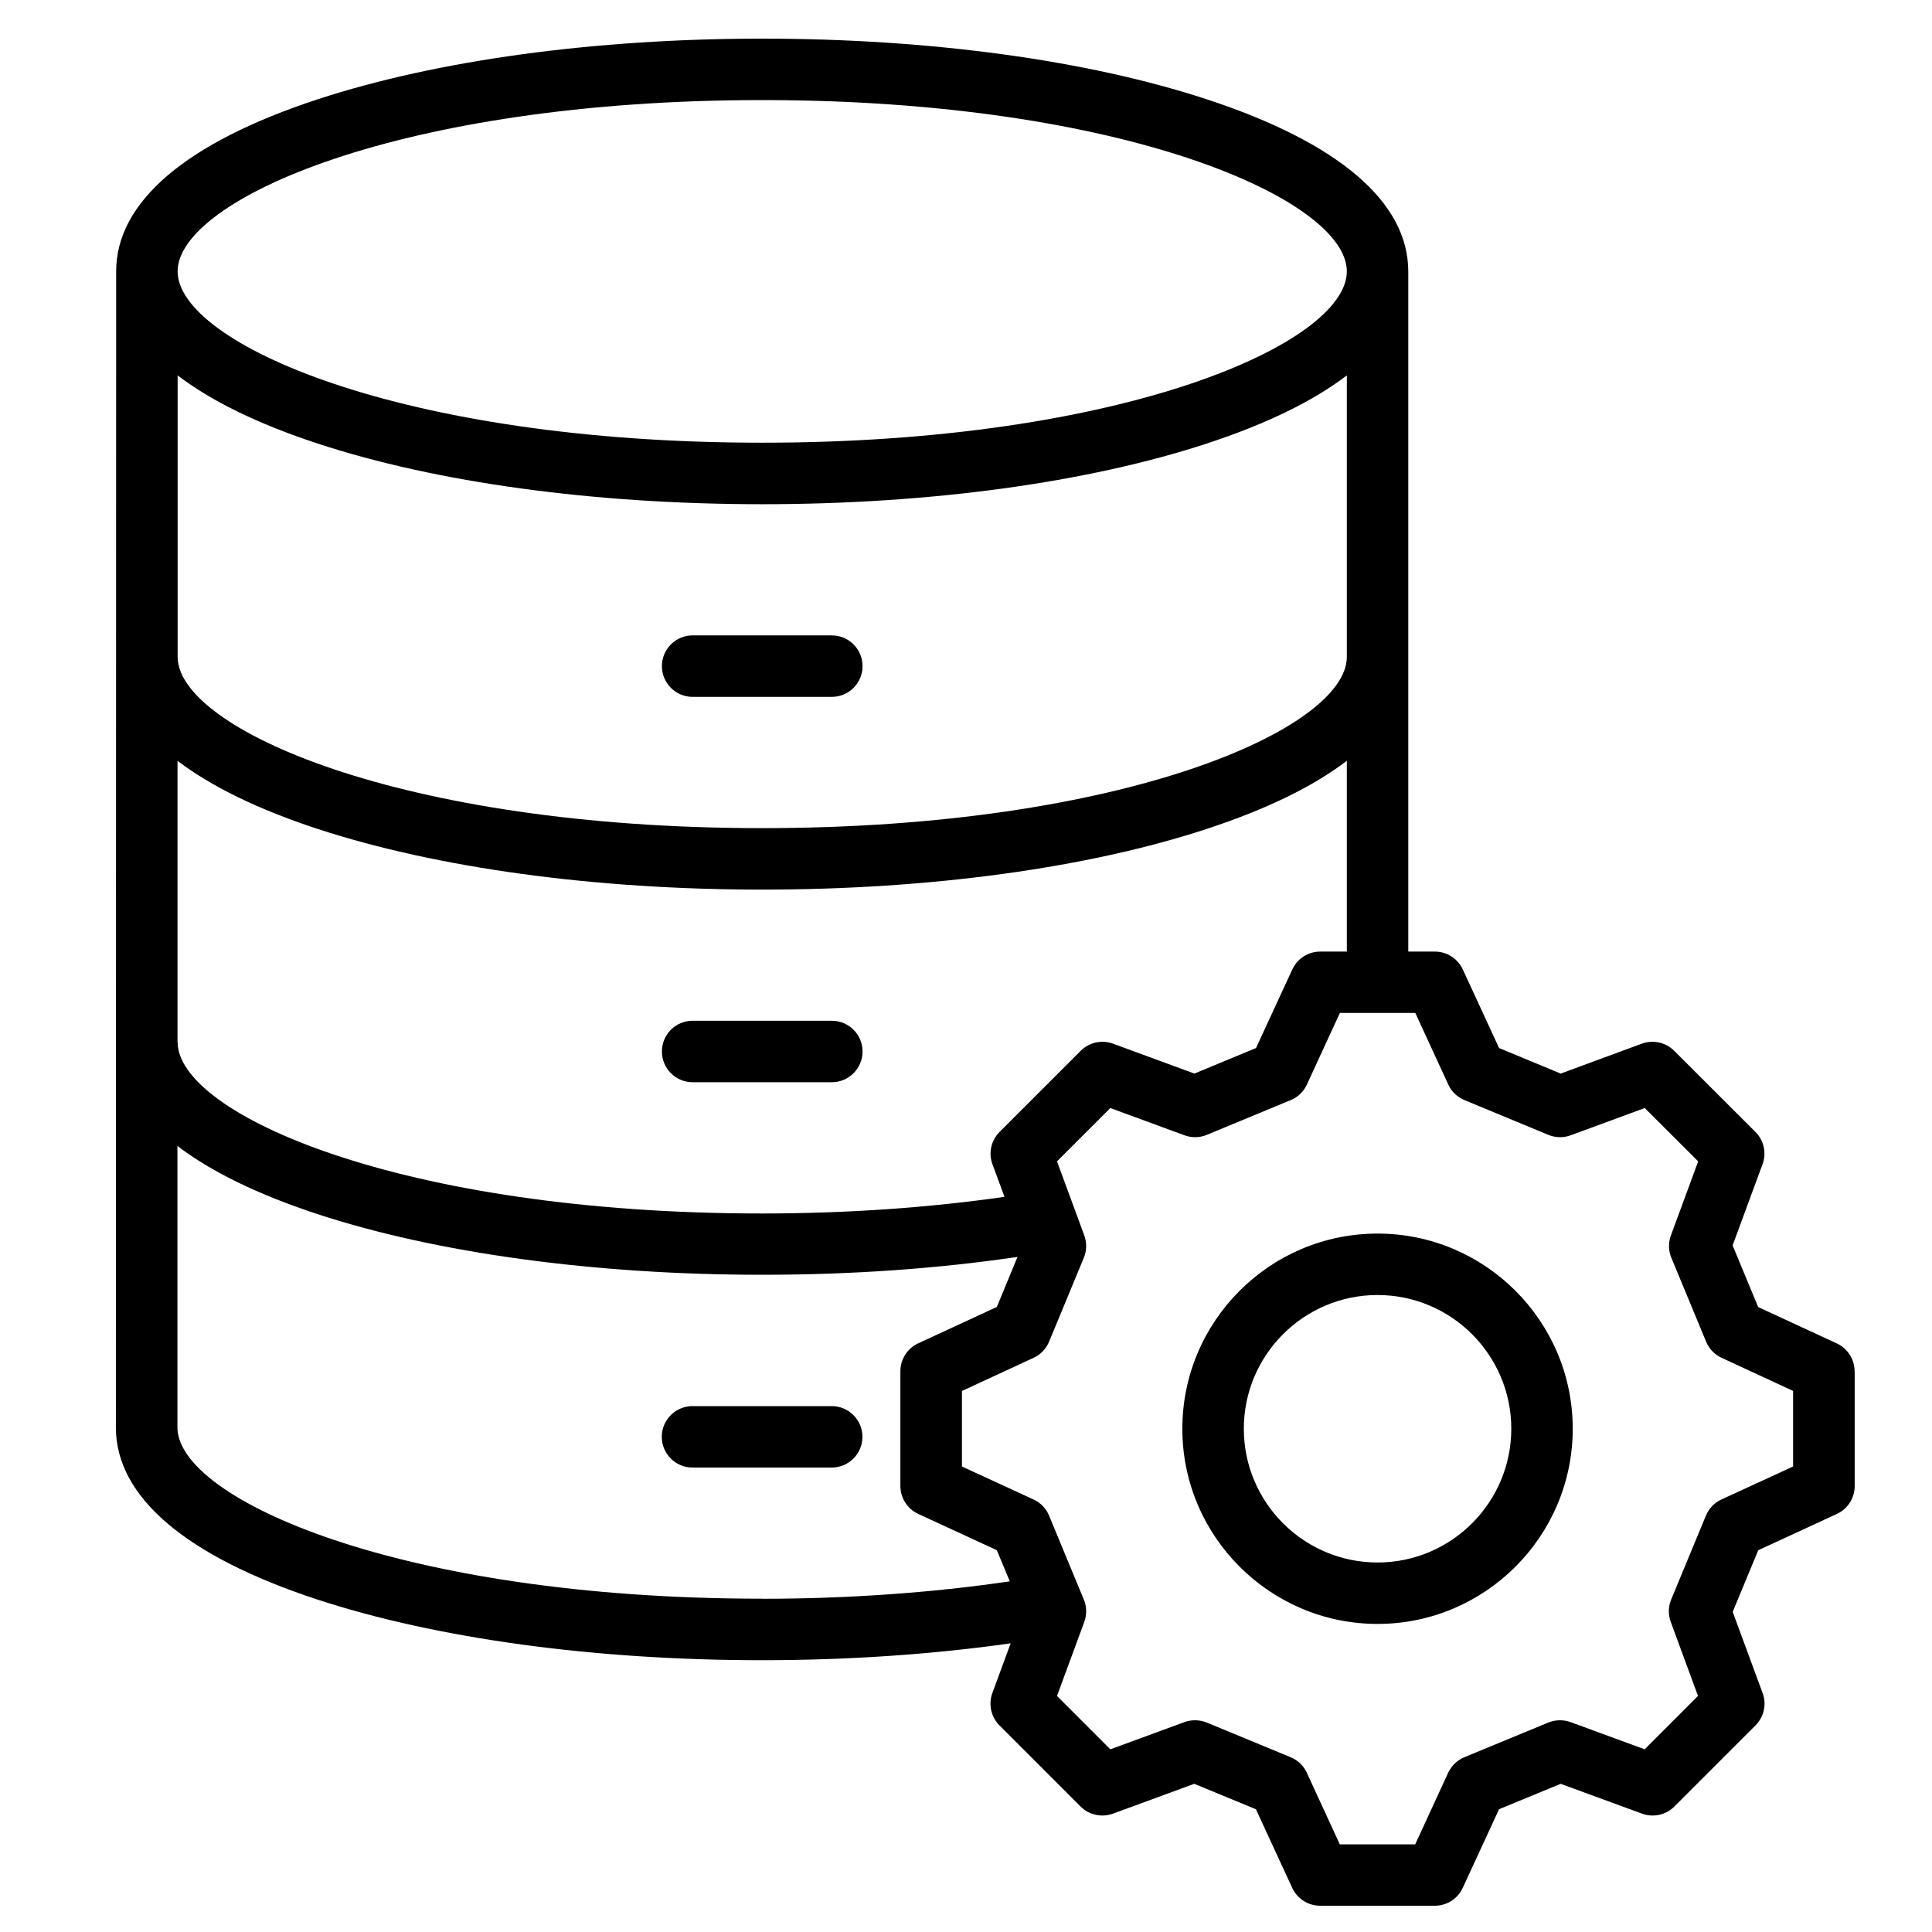 <svg width="50" height="50" viewBox="0 0 50 50" fill="none" xmlns="http://www.w3.org/2000/svg">
<path d="M17.13 17.239C17.13 16.801 17.486 16.444 17.925 16.444H21.527C21.966 16.444 22.323 16.801 22.323 17.239C22.323 17.678 21.966 18.035 21.527 18.035H17.925C17.486 18.035 17.13 17.678 17.13 17.239ZM17.925 28.008H21.527C21.966 28.008 22.323 27.651 22.323 27.212C22.323 26.773 21.966 26.417 21.527 26.417H17.925C17.486 26.417 17.13 26.773 17.13 27.212C17.13 27.651 17.486 28.008 17.925 28.008ZM21.525 36.39H17.922C17.483 36.39 17.127 36.746 17.127 37.185C17.127 37.624 17.483 37.98 17.922 37.98H21.525C21.964 37.98 22.32 37.624 22.32 37.185C22.32 36.746 21.964 36.39 21.525 36.39ZM47.999 35.489V38.459C47.999 38.771 47.818 39.052 47.537 39.181L45.503 40.12L44.842 41.715L45.616 43.815C45.725 44.105 45.652 44.433 45.432 44.653L43.332 46.753C43.113 46.972 42.787 47.043 42.495 46.937L40.39 46.165L38.795 46.823L37.856 48.857C37.727 49.14 37.444 49.32 37.134 49.32H34.164C33.852 49.32 33.572 49.138 33.442 48.857L32.503 46.823L30.908 46.165L28.803 46.937C28.513 47.043 28.185 46.972 27.966 46.753L25.866 44.653C25.647 44.433 25.576 44.105 25.682 43.815L26.156 42.529C24.13 42.817 21.931 42.966 19.72 42.966C15.386 42.966 11.3 42.407 8.211 41.395C4.802 40.274 2.999 38.736 2.999 36.942L3.006 7.024C3.006 5.23 4.809 3.69 8.218 2.571C11.304 1.559 15.391 1 19.725 1C24.061 1 28.15 1.557 31.234 2.571C34.643 3.69 36.446 5.23 36.446 7.024V24.627H37.135C37.446 24.627 37.727 24.809 37.857 25.089L38.796 27.123L40.391 27.784L42.49 27.01C42.781 26.904 43.108 26.975 43.328 27.194L45.43 29.294C45.65 29.513 45.723 29.841 45.614 30.131L44.84 32.231L45.501 33.826L47.535 34.767C47.816 34.897 47.997 35.18 47.997 35.489L47.999 35.489ZM4.597 7.023C4.597 8.873 10.351 11.457 19.725 11.457C29.099 11.457 34.856 8.875 34.856 7.023C34.856 5.171 29.099 2.59 19.725 2.59C10.351 2.59 4.597 5.171 4.597 7.023ZM4.597 16.999C4.597 18.851 10.351 21.432 19.725 21.432C29.099 21.432 34.856 18.851 34.856 16.999V9.715C33.99 10.378 32.777 10.971 31.234 11.478C28.148 12.49 24.062 13.049 19.725 13.049C15.389 13.049 11.302 12.492 8.218 11.478C6.675 10.971 5.465 10.378 4.597 9.715L4.597 16.999ZM4.597 26.97C4.597 28.822 10.351 31.405 19.725 31.405C21.884 31.405 24.033 31.257 25.996 30.974L25.685 30.131C25.576 29.841 25.65 29.513 25.869 29.294L27.969 27.194C28.188 26.974 28.516 26.904 28.806 27.01L30.911 27.784L32.506 27.123L33.445 25.089C33.575 24.806 33.858 24.627 34.167 24.627H34.856V19.689C33.99 20.352 32.777 20.944 31.234 21.451C28.148 22.466 24.059 23.023 19.725 23.023C15.389 23.023 11.305 22.463 8.216 21.451C6.673 20.944 5.463 20.352 4.594 19.689V26.97L4.597 26.97ZM19.725 41.376C21.933 41.376 24.128 41.22 26.133 40.925L25.798 40.119L23.764 39.18C23.481 39.05 23.302 38.767 23.302 38.458V35.487C23.302 35.178 23.481 34.895 23.764 34.765L25.798 33.824L26.333 32.529C24.253 32.835 22.032 32.991 19.723 32.991C15.389 32.991 11.3 32.432 8.214 31.42C6.671 30.912 5.46 30.32 4.592 29.657V36.941C4.592 38.791 10.347 41.374 19.72 41.374L19.725 41.376ZM46.41 35.999L44.555 35.14C44.373 35.055 44.23 34.907 44.154 34.723L43.255 32.552C43.177 32.368 43.175 32.16 43.243 31.972L43.949 30.056L42.566 28.676L40.65 29.381C40.462 29.45 40.256 29.447 40.07 29.369L37.899 28.47C37.715 28.393 37.564 28.251 37.482 28.069L36.628 26.215H34.676L33.822 28.069C33.737 28.251 33.589 28.395 33.405 28.47L31.234 29.369C31.05 29.447 30.842 29.45 30.654 29.381L28.735 28.676L27.355 30.056L28.061 31.972C28.129 32.16 28.127 32.366 28.049 32.552L27.15 34.723C27.072 34.907 26.931 35.058 26.749 35.14L24.895 35.999V37.953L26.749 38.807C26.931 38.892 27.075 39.04 27.15 39.224L28.049 41.395C28.127 41.579 28.129 41.787 28.061 41.975L27.355 43.891L28.735 45.272L30.654 44.568C30.84 44.5 31.048 44.505 31.232 44.58L33.402 45.477C33.589 45.555 33.737 45.696 33.82 45.878L34.674 47.732H36.625L37.479 45.878C37.564 45.696 37.713 45.552 37.897 45.477L40.068 44.58C40.252 44.505 40.457 44.5 40.646 44.568L42.564 45.272L43.944 43.891L43.239 41.975C43.17 41.787 43.172 41.581 43.25 41.395L44.149 39.224C44.227 39.04 44.369 38.889 44.55 38.807L46.405 37.953V35.999H46.41ZM40.702 36.976C40.702 39.76 38.435 42.027 35.651 42.027C32.867 42.027 30.599 39.76 30.599 36.976C30.599 34.192 32.864 31.925 35.651 31.925C38.437 31.925 40.702 34.192 40.702 36.976ZM39.112 36.976C39.112 35.067 37.56 33.515 35.651 33.515C33.742 33.515 32.19 35.067 32.19 36.976C32.19 38.885 33.742 40.437 35.651 40.437C37.56 40.437 39.112 38.885 39.112 36.976Z" fill="black"/>
</svg>

